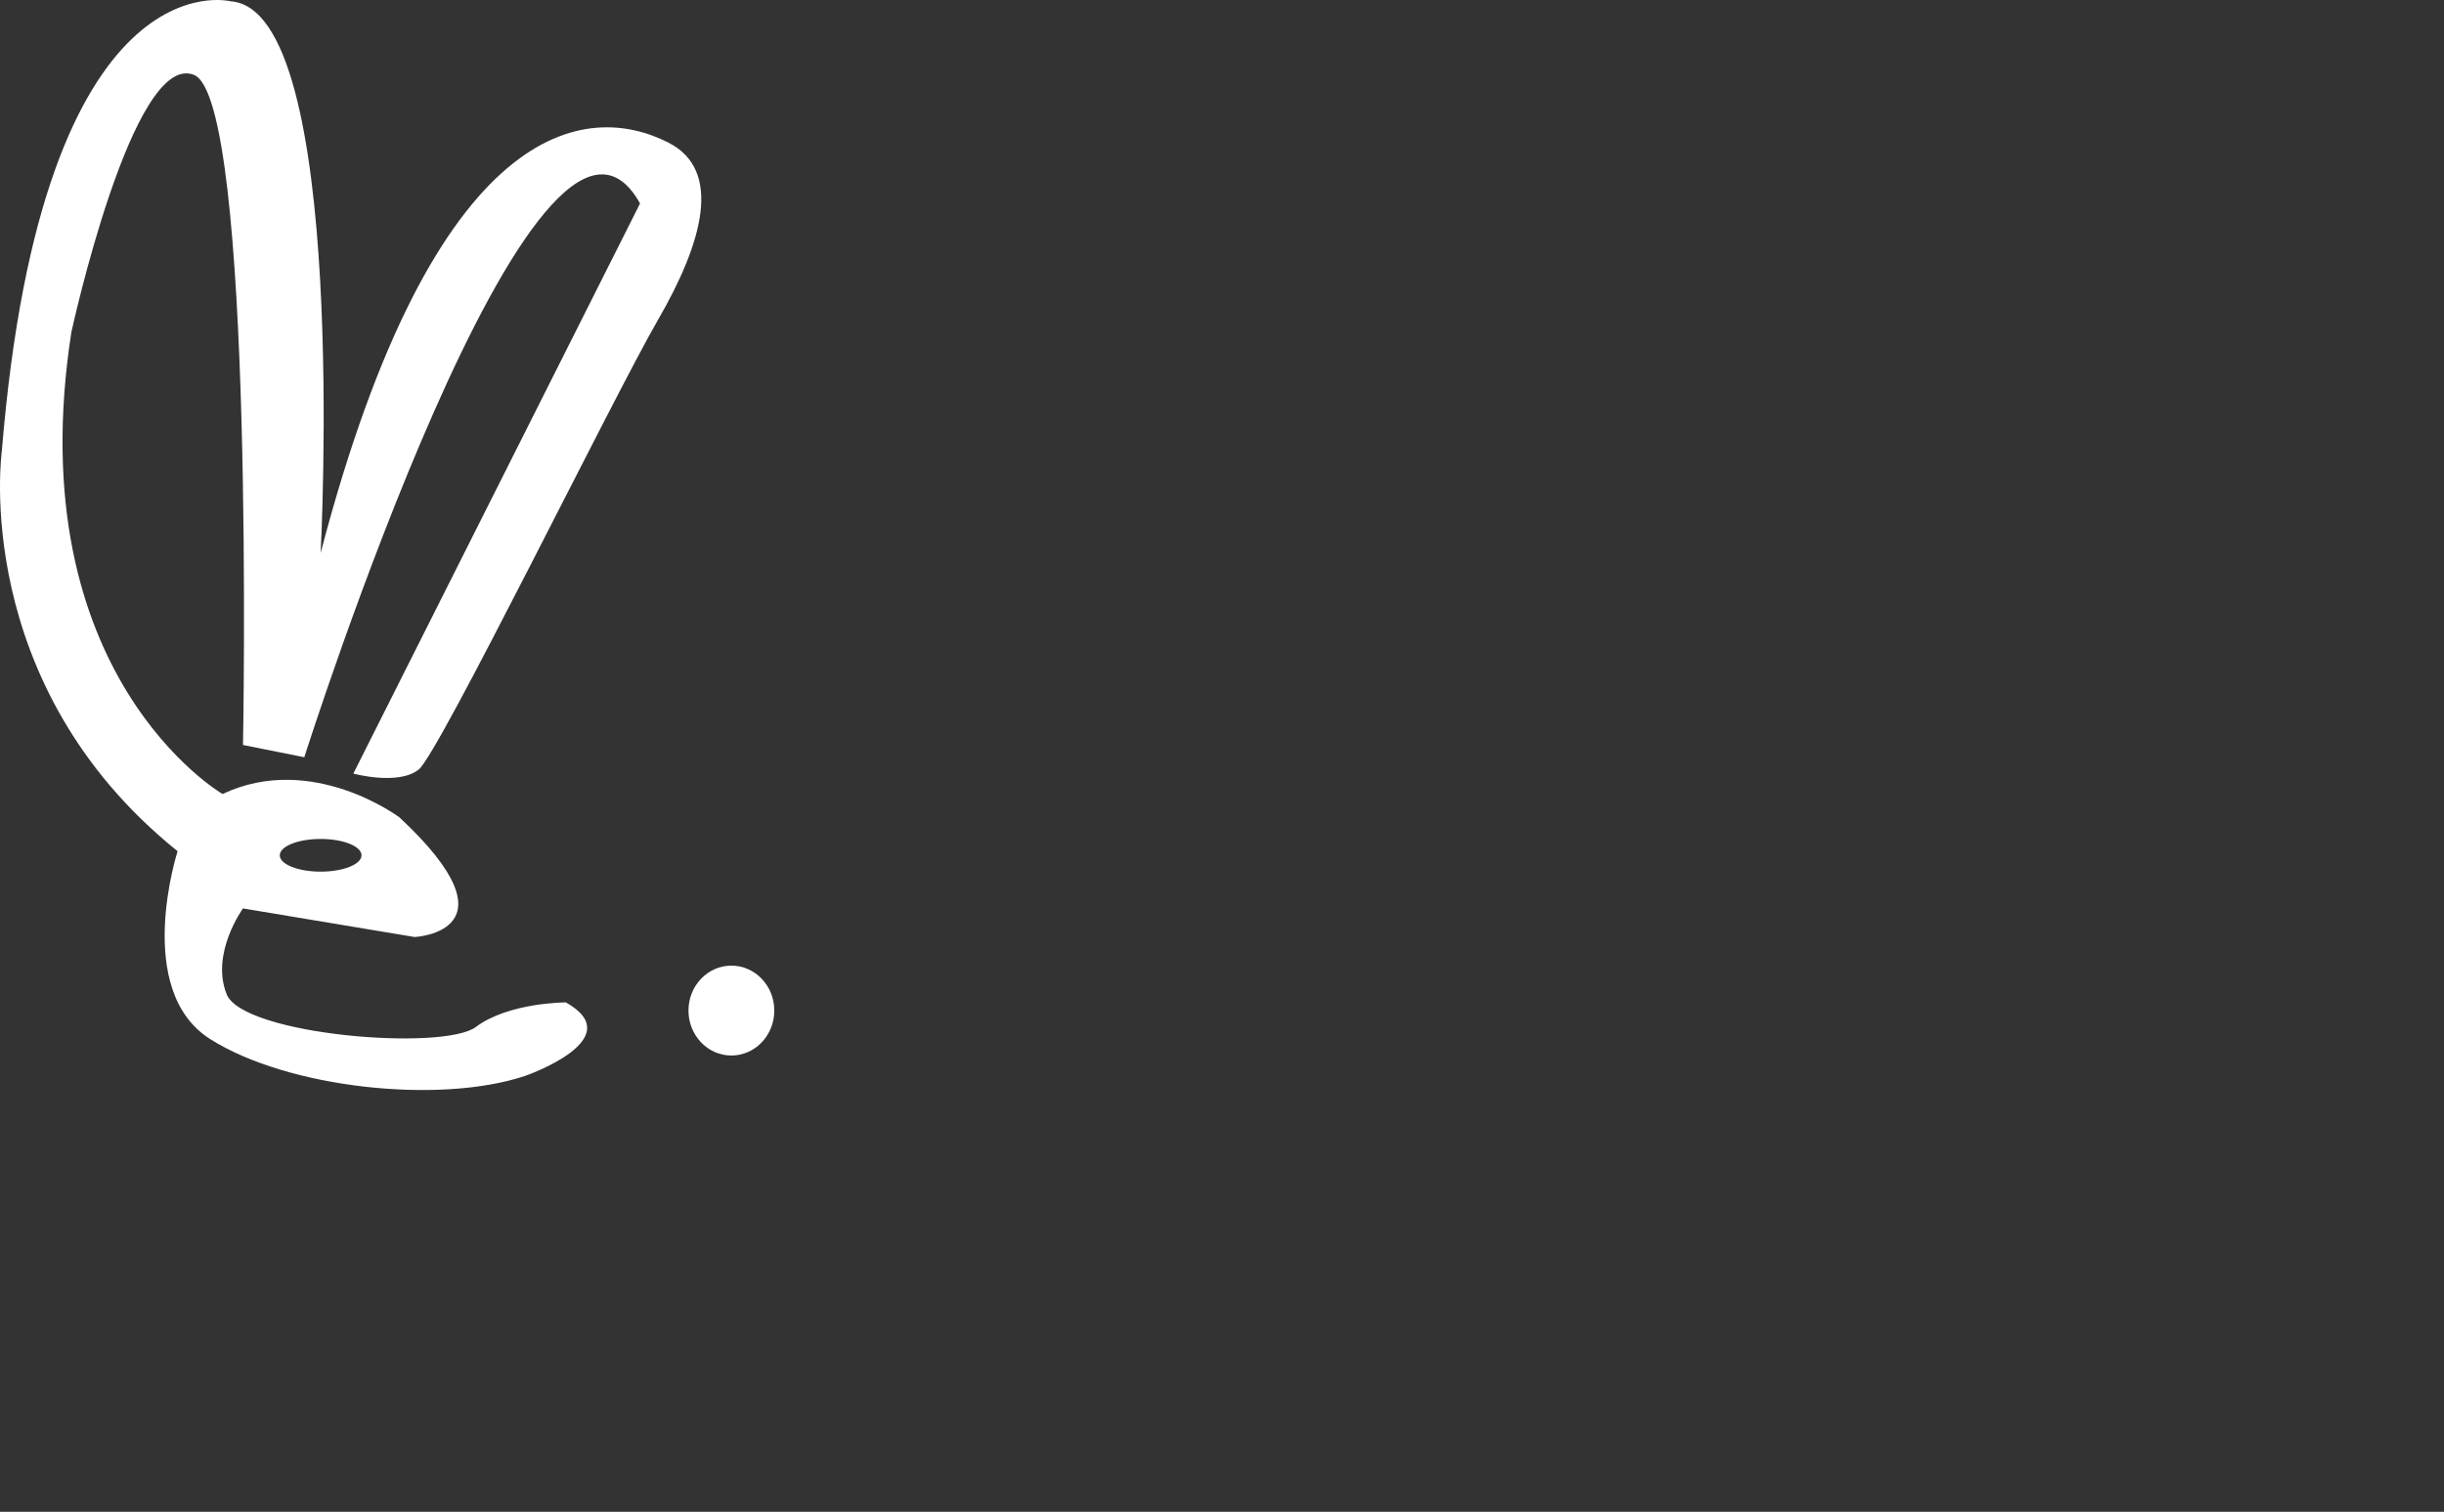 <?xml version="1.0" encoding="UTF-8" standalone="no"?>
<!DOCTYPE svg PUBLIC "-//W3C//DTD SVG 1.1//EN" "http://www.w3.org/Graphics/SVG/1.1/DTD/svg11.dtd">
<svg width="100%" height="100%" viewBox="0 0 299 185" version="1.1" xmlns="http://www.w3.org/2000/svg" xmlns:xlink="http://www.w3.org/1999/xlink" xml:space="preserve" xmlns:serif="http://www.serif.com/" style="fill-rule:evenodd;clip-rule:evenodd;stroke-linejoin:round;stroke-miterlimit:2;">
    <rect x="0" y="0" width="299" height="185" fill="#333333" stroke="none"/>
    <g transform="matrix(1,0,0,1,-440.272,-81.838)">
        <g id="Final">
            <g>
                <g>
                    <g transform="matrix(1,0,0,1,535,205.5)">
                        <path d="M0,0C0,3.038 -2.351,5.5 -5.25,5.5C-8.149,5.5 -10.5,3.038 -10.5,0C-10.5,-3.038 -8.149,-5.5 -5.25,-5.5C-2.351,-5.5 0,-3.038 0,0" style="fill:#fff;fill-rule:nonzero;"/>
                    </g>
                    <!-- <g transform="matrix(1,0,0,1,735.199,220.473)">
                        <path d="M0,6.527L-278.781,6.527C-280.569,6.527 -282.031,5.065 -282.031,3.277L-282.031,3.25C-282.031,1.462 -280.569,0 -278.781,0L0,0C1.788,0 3.25,1.462 3.25,3.25L3.25,3.277C3.25,5.065 1.788,6.527 0,6.527" style="fill:#fff;fill-rule:nonzero;"/>
                    </g> -->
                </g>
                <g transform="matrix(1,0,0,1,479.5,108.5)">
                    <path d="M0,76C2.761,76 5,76.896 5,78C5,79.104 2.761,80 0,80C-2.761,80 -5,79.104 -5,78C-5,76.896 -2.761,76 0,76M12,67.5C14.5,65.5 35.764,21.992 41.264,12.492C46.764,2.992 49.189,-5.803 42.574,-9.195C32.636,-14.292 14,-12.5 0,41C0,41 3.5,-25.5 -11,-26.5C-11,-26.5 -34,-32.5 -39,28.5C-39,28.5 -43,57 -17.5,77.5C-17.5,77.5 -23,94.5 -13.5,100.5C-4,106.5 14.5,108.5 25,105C25,105 38,100.5 30,96C30,96 23,96 19,99C15,102 -9.5,100 -11.5,95C-13.5,90 -9.5,84.5 -9.5,84.5L11.5,88C11.5,88 24.654,87.369 9.654,73.369C9.654,73.369 -1.054,65.318 -12,70.5C-12,70.5 -37,56 -30.5,14C-30.5,14 -23,-20.5 -15.5,-17.5C-8,-14.5 -9.5,64.5 -9.5,64.5L-2,66C-2,66 26.586,-24.096 39.076,-1.766L4,68C4,68 9.5,69.5 12,67.5" style="fill:#fff;fill-rule:nonzero;"/>
                </g>
            </g>
            <!-- <g id="Grotesque-font" serif:id="Grotesque font" transform="matrix(0.921584,0,0,0.921584,-380.793,110.545)">
                <g transform="matrix(36,0,0,36,903.006,162.674)">
                    <path d="M0.394,-0L0.598,-0.57L0.602,-0.57L0.602,-0L0.666,-0L0.666,-0.63L0.563,-0.63L0.373,-0.085L0.37,-0.085L0.169,-0.63L0.065,-0.63L0.065,-0L0.125,-0L0.125,-0.57L0.129,-0.57L0.341,-0L0.394,-0Z" style="fill-rule:nonzero;"/>
                </g>
                <g transform="matrix(36,0,0,36,937.602,162.674)">
                    <path d="M0.398,-0.155C0.38,-0.078 0.331,-0.038 0.251,-0.038C0.165,-0.038 0.098,-0.106 0.094,-0.202L0.451,-0.202L0.451,-0.23C0.451,-0.348 0.383,-0.446 0.247,-0.446C0.124,-0.446 0.031,-0.348 0.031,-0.211C0.031,-0.077 0.125,0.012 0.251,0.012C0.357,0.012 0.429,-0.049 0.45,-0.148L0.398,-0.155ZM0.095,-0.245C0.105,-0.326 0.161,-0.398 0.247,-0.398C0.339,-0.398 0.384,-0.325 0.386,-0.245L0.095,-0.245Z" style="fill-rule:nonzero;"/>
                </g>
                <g transform="matrix(36,0,0,36,963.234,162.674)">
                    <path d="M0.405,-0.35C0.386,-0.408 0.338,-0.446 0.261,-0.446C0.194,-0.446 0.142,-0.407 0.121,-0.354L0.121,-0.434L0.06,-0.434L0.06,-0L0.121,-0L0.121,-0.26C0.121,-0.344 0.179,-0.398 0.244,-0.398C0.316,-0.398 0.351,-0.348 0.351,-0.271L0.351,-0L0.412,-0L0.412,-0.26C0.412,-0.344 0.47,-0.398 0.535,-0.398C0.607,-0.398 0.642,-0.348 0.642,-0.271L0.642,-0L0.703,-0L0.703,-0.269C0.703,-0.369 0.662,-0.446 0.55,-0.446C0.482,-0.446 0.428,-0.405 0.405,-0.35Z" style="fill-rule:nonzero;"/>
                </g>
                <g transform="matrix(36,0,0,36,998.802,162.674)">
                    <path d="M0.336,-0.197C0.336,-0.1 0.271,-0.035 0.186,-0.035C0.129,-0.035 0.102,-0.069 0.102,-0.11C0.102,-0.168 0.151,-0.184 0.23,-0.201L0.336,-0.224L0.336,-0.197ZM0.394,-0.282C0.394,-0.389 0.336,-0.446 0.228,-0.446C0.134,-0.446 0.07,-0.389 0.053,-0.311L0.105,-0.301C0.12,-0.357 0.159,-0.398 0.229,-0.398C0.297,-0.398 0.336,-0.357 0.336,-0.291L0.336,-0.269L0.22,-0.245C0.112,-0.223 0.04,-0.19 0.04,-0.108C0.04,-0.033 0.094,0.012 0.175,0.012C0.249,0.012 0.313,-0.032 0.336,-0.083C0.338,-0.028 0.369,0.009 0.412,0.009C0.442,0.009 0.456,-0.002 0.469,-0.017L0.469,-0.05C0.457,-0.043 0.44,-0.039 0.43,-0.039C0.408,-0.039 0.394,-0.05 0.394,-0.073L0.394,-0.282Z" style="fill-rule:nonzero;"/>
                </g>
                <g transform="matrix(36,0,0,36,1024.29,162.674)">
                    <rect x="0.06" y="-0.63" width="0.061" height="0.63" style="fill-rule:nonzero;"/>
                </g>
                <g transform="matrix(36,0,0,36,1053.85,162.674)">
                    <path d="M0.128,-0.053L0.128,-0.577L0.284,-0.577C0.45,-0.577 0.539,-0.479 0.539,-0.315C0.539,-0.151 0.45,-0.053 0.284,-0.053L0.128,-0.053ZM0.065,-0L0.287,-0C0.482,-0 0.605,-0.118 0.605,-0.315C0.605,-0.512 0.482,-0.63 0.287,-0.63L0.065,-0.63L0.065,-0Z" style="fill-rule:nonzero;"/>
                </g>
                <g transform="matrix(36,0,0,36,1085.35,162.674)">
                    <path d="M0.398,-0.155C0.38,-0.078 0.331,-0.038 0.251,-0.038C0.165,-0.038 0.098,-0.106 0.094,-0.202L0.451,-0.202L0.451,-0.23C0.451,-0.348 0.383,-0.446 0.247,-0.446C0.124,-0.446 0.031,-0.348 0.031,-0.211C0.031,-0.077 0.125,0.012 0.251,0.012C0.357,0.012 0.429,-0.049 0.45,-0.148L0.398,-0.155ZM0.095,-0.245C0.105,-0.326 0.161,-0.398 0.247,-0.398C0.339,-0.398 0.384,-0.325 0.386,-0.245L0.095,-0.245Z" style="fill-rule:nonzero;"/>
                </g>
                <g transform="matrix(36,0,0,36,1111.16,162.674)">
                    <path d="M0.029,-0.147C0.036,-0.04 0.117,0.012 0.222,0.012C0.317,0.012 0.393,-0.033 0.393,-0.118C0.393,-0.195 0.343,-0.225 0.258,-0.239L0.178,-0.252C0.124,-0.261 0.099,-0.282 0.099,-0.324C0.099,-0.37 0.14,-0.398 0.202,-0.398C0.282,-0.398 0.328,-0.364 0.339,-0.286L0.386,-0.29C0.379,-0.393 0.314,-0.446 0.202,-0.446C0.107,-0.446 0.042,-0.395 0.042,-0.317C0.042,-0.247 0.089,-0.212 0.165,-0.199L0.24,-0.186C0.301,-0.175 0.335,-0.16 0.335,-0.112C0.335,-0.061 0.288,-0.036 0.221,-0.036C0.138,-0.036 0.087,-0.078 0.078,-0.153L0.029,-0.147Z" style="fill-rule:nonzero;"/>
                </g>
                <g transform="matrix(36,0,0,36,1134.74,162.674)">
                    <path d="M0.06,-0.434L0.06,-0L0.121,-0L0.121,-0.434L0.06,-0.434ZM0.058,-0.549L0.123,-0.549L0.123,-0.63L0.058,-0.63L0.058,-0.549Z" style="fill-rule:nonzero;"/>
                </g>
                <g transform="matrix(36,0,0,36,1149.53,162.674)">
                    <path d="M0.404,-0.299C0.404,-0.329 0.396,-0.355 0.381,-0.377C0.402,-0.389 0.437,-0.398 0.47,-0.398L0.47,-0.457C0.424,-0.457 0.386,-0.433 0.363,-0.398C0.332,-0.429 0.284,-0.446 0.228,-0.446C0.126,-0.446 0.053,-0.39 0.053,-0.299C0.053,-0.251 0.073,-0.212 0.107,-0.187C0.072,-0.169 0.046,-0.144 0.046,-0.107C0.046,-0.075 0.062,-0.048 0.102,-0.036C0.047,-0.024 0.01,0.009 0.01,0.062C0.01,0.142 0.105,0.182 0.22,0.182C0.347,0.182 0.464,0.142 0.464,0.035C0.464,-0.032 0.415,-0.08 0.322,-0.08L0.154,-0.08C0.112,-0.08 0.097,-0.094 0.097,-0.121C0.097,-0.144 0.115,-0.162 0.133,-0.171C0.16,-0.158 0.192,-0.152 0.228,-0.152C0.33,-0.152 0.404,-0.208 0.404,-0.299ZM0.072,0.047C0.072,-0.009 0.118,-0.026 0.171,-0.026L0.308,-0.026C0.366,-0.026 0.405,-0.009 0.405,0.037C0.405,0.112 0.328,0.138 0.22,0.138C0.133,0.138 0.072,0.111 0.072,0.047ZM0.342,-0.298C0.342,-0.232 0.3,-0.193 0.228,-0.193C0.158,-0.193 0.116,-0.232 0.116,-0.298C0.116,-0.365 0.158,-0.404 0.228,-0.404C0.3,-0.404 0.342,-0.365 0.342,-0.298Z" style="fill-rule:nonzero;"/>
                </g>
                <g transform="matrix(36,0,0,36,1174.73,162.674)">
                    <path d="M0.121,-0.26C0.121,-0.344 0.182,-0.398 0.251,-0.398C0.325,-0.398 0.365,-0.348 0.365,-0.271L0.365,-0L0.426,-0L0.426,-0.269C0.426,-0.373 0.379,-0.446 0.267,-0.446C0.202,-0.446 0.142,-0.407 0.121,-0.354L0.121,-0.434L0.06,-0.434L0.06,-0L0.121,-0L0.121,-0.26Z" style="fill-rule:nonzero;"/>
                </g>
                <g transform="matrix(36,0,0,36,1200.33,162.674)">
                    <path d="M0.029,-0.147C0.036,-0.04 0.117,0.012 0.222,0.012C0.317,0.012 0.393,-0.033 0.393,-0.118C0.393,-0.195 0.343,-0.225 0.258,-0.239L0.178,-0.252C0.124,-0.261 0.099,-0.282 0.099,-0.324C0.099,-0.37 0.14,-0.398 0.202,-0.398C0.282,-0.398 0.328,-0.364 0.339,-0.286L0.386,-0.29C0.379,-0.393 0.314,-0.446 0.202,-0.446C0.107,-0.446 0.042,-0.395 0.042,-0.317C0.042,-0.247 0.089,-0.212 0.165,-0.199L0.24,-0.186C0.301,-0.175 0.335,-0.16 0.335,-0.112C0.335,-0.061 0.288,-0.036 0.221,-0.036C0.138,-0.036 0.087,-0.078 0.078,-0.153L0.029,-0.147Z" style="fill-rule:nonzero;"/>
                </g>
            </g> -->
        </g>
    </g>
</svg>

